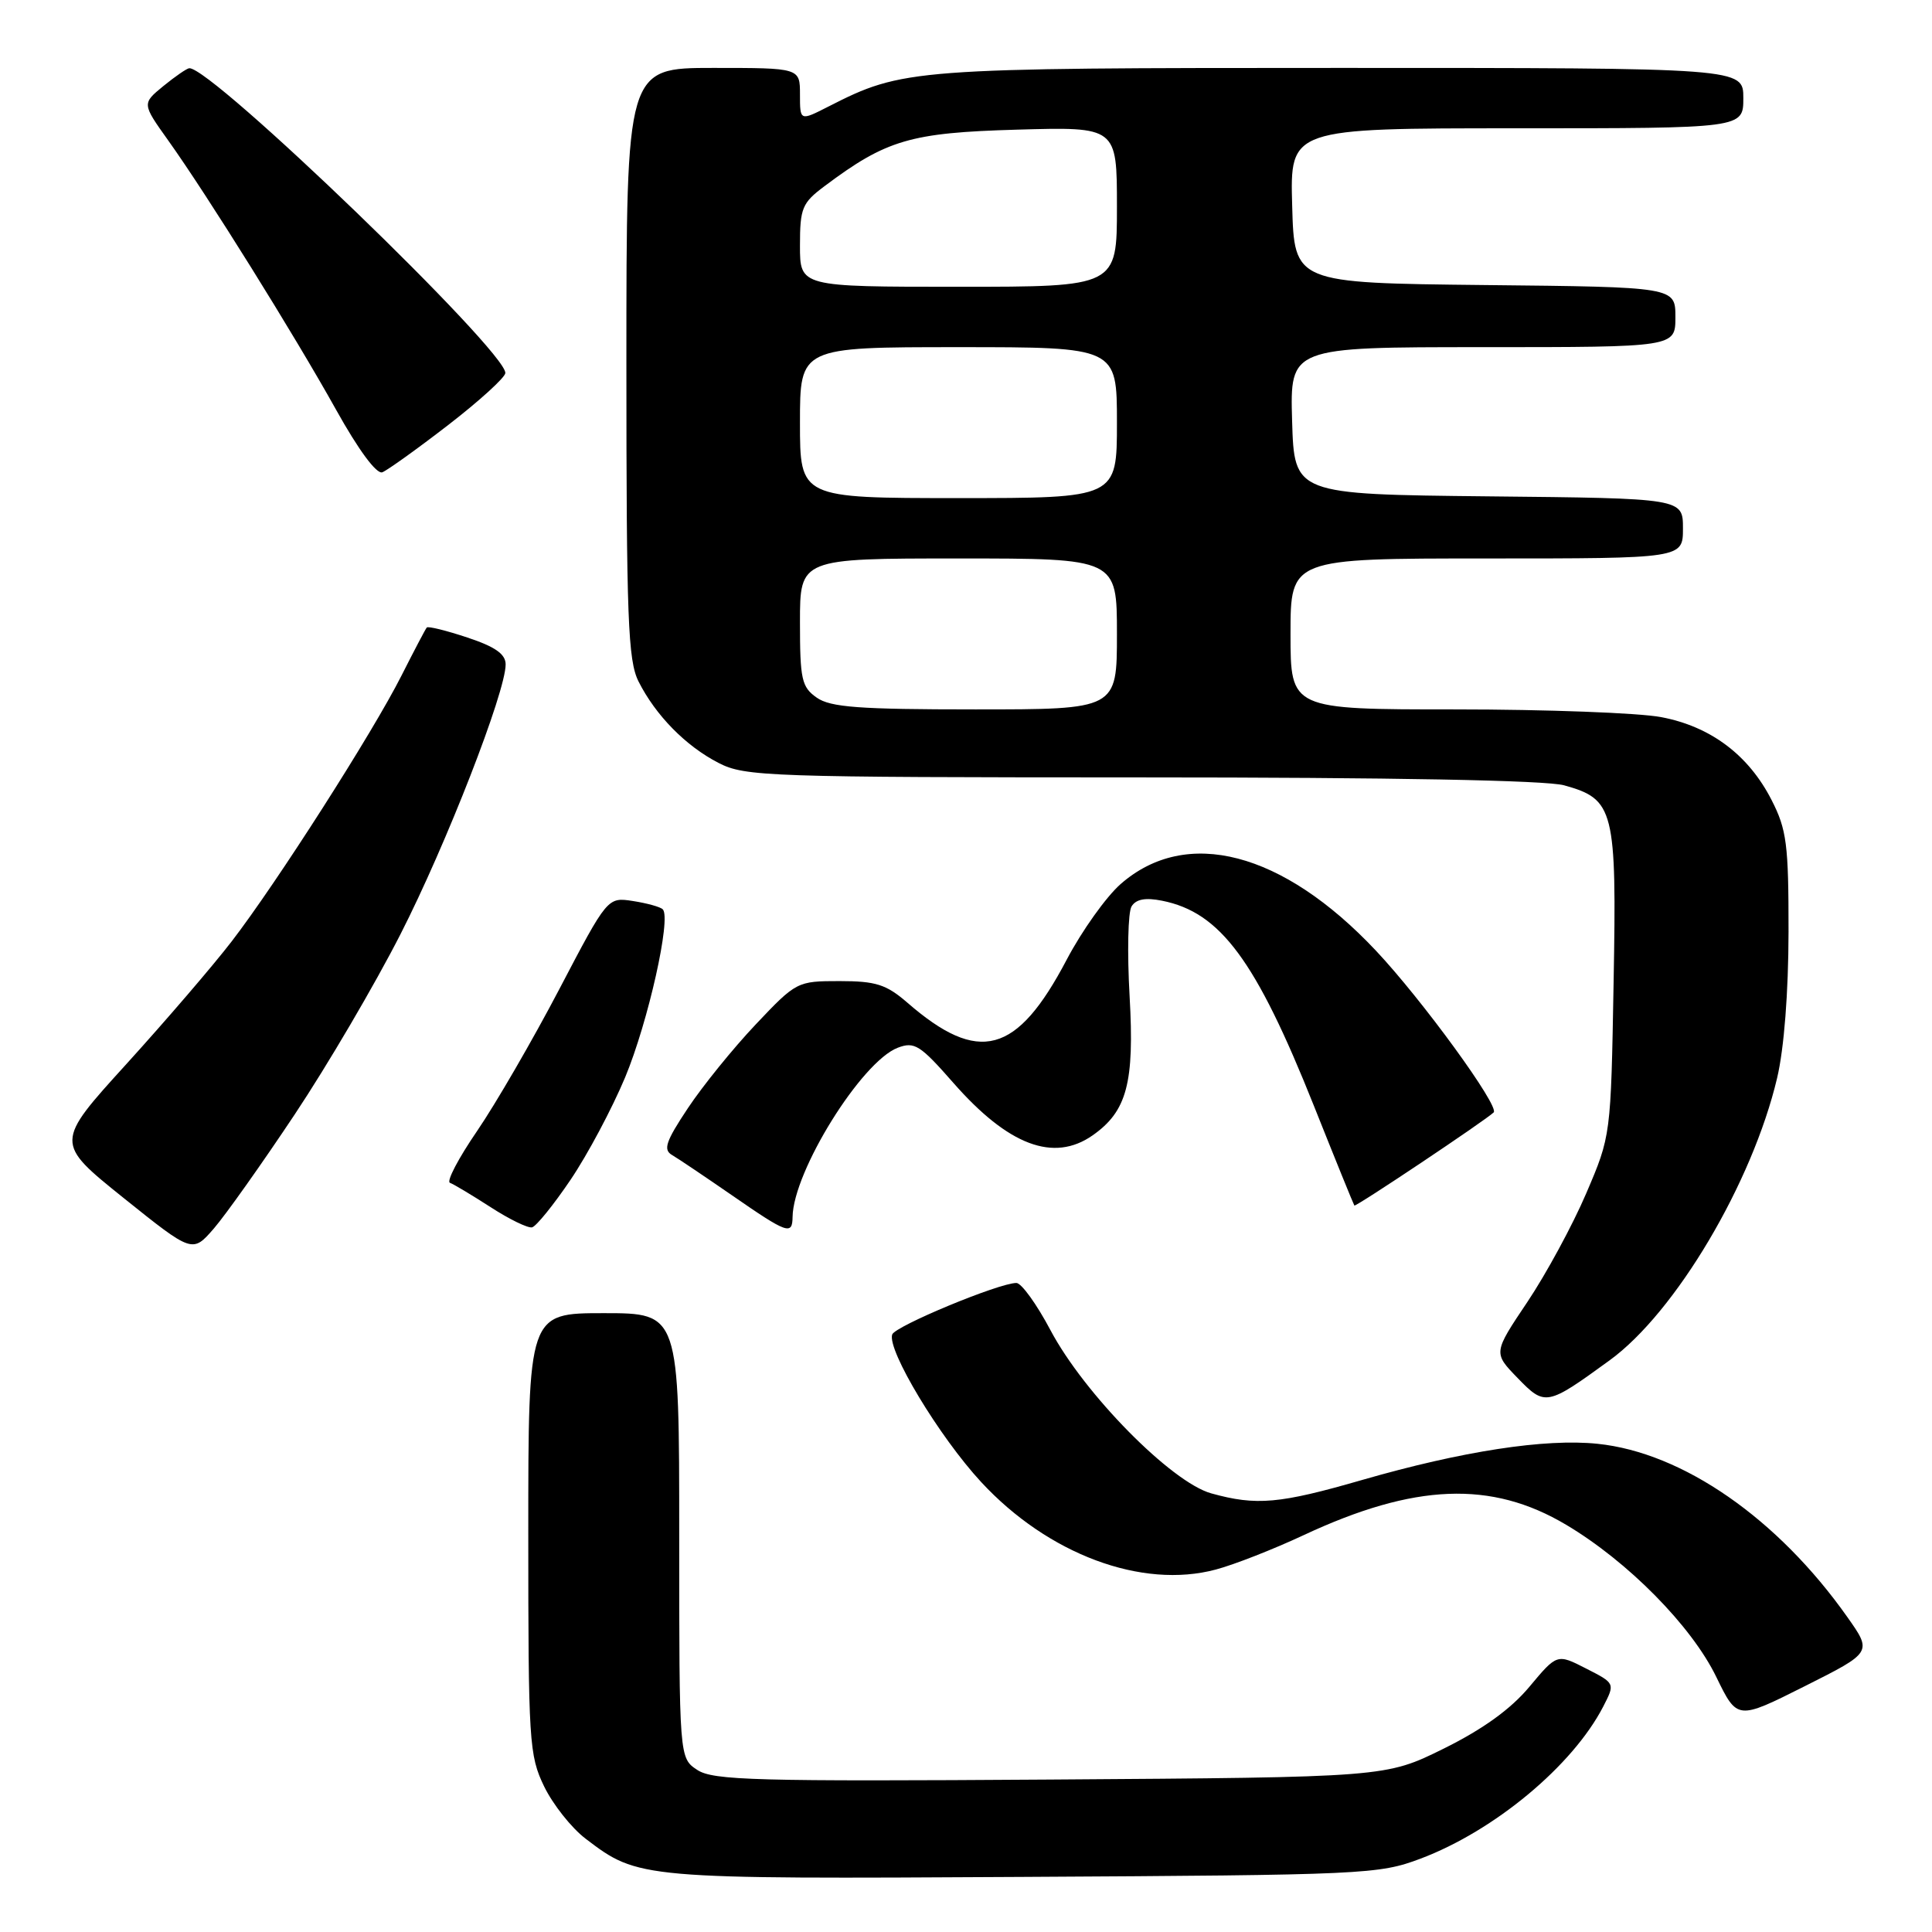 <?xml version="1.0" encoding="UTF-8" standalone="no"?>
<!DOCTYPE svg PUBLIC "-//W3C//DTD SVG 1.1//EN" "http://www.w3.org/Graphics/SVG/1.1/DTD/svg11.dtd" >
<svg xmlns="http://www.w3.org/2000/svg" xmlns:xlink="http://www.w3.org/1999/xlink" version="1.1" viewBox="0 0 256 256">
 <g >
 <path fill="currentColor"
d=" M 188.23 246.28 C 198.02 242.59 208.38 233.97 212.43 226.14 C 214.02 223.05 214.02 223.05 210.17 221.09 C 206.32 219.12 206.32 219.12 202.65 223.51 C 200.18 226.47 196.49 229.13 191.30 231.70 C 183.61 235.50 183.61 235.50 139.20 235.80 C 100.18 236.06 94.51 235.91 92.40 234.53 C 90.00 232.95 90.00 232.95 90.00 203.48 C 90.00 174.00 90.00 174.00 80.00 174.00 C 70.00 174.00 70.00 174.00 70.00 203.18 C 70.00 230.80 70.11 232.60 72.10 236.71 C 73.26 239.10 75.73 242.22 77.60 243.64 C 84.59 248.97 84.78 248.99 135.50 248.70 C 180.88 248.45 182.70 248.36 188.23 246.28 Z  M 244.79 214.28 C 235.58 201.22 222.97 192.47 211.68 191.31 C 204.75 190.59 193.75 192.28 180.50 196.10 C 169.53 199.27 166.48 199.54 160.50 197.88 C 155.21 196.41 143.66 184.69 139.19 176.25 C 137.37 172.81 135.34 170.00 134.68 170.00 C 132.37 170.00 118.59 175.72 118.22 176.83 C 117.54 178.89 124.45 190.37 130.00 196.37 C 138.87 205.96 151.32 210.60 161.11 207.97 C 163.53 207.33 168.75 205.28 172.73 203.42 C 187.42 196.55 197.62 196.15 207.52 202.04 C 215.70 206.90 224.14 215.45 227.42 222.21 C 230.20 227.92 230.20 227.92 239.14 223.43 C 248.08 218.94 248.08 218.94 244.79 214.28 Z  M 213.27 180.26 C 222.00 173.93 232.20 156.73 235.48 142.83 C 236.40 138.94 236.98 131.48 236.99 123.46 C 237.00 111.90 236.75 109.93 234.75 106.02 C 231.70 100.04 226.67 96.26 220.10 95.02 C 217.15 94.46 204.89 94.00 192.86 94.00 C 171.00 94.00 171.00 94.00 171.00 84.00 C 171.00 74.00 171.00 74.00 197.00 74.00 C 223.00 74.00 223.00 74.00 223.00 70.02 C 223.00 66.03 223.00 66.03 197.25 65.77 C 171.50 65.50 171.50 65.50 171.21 55.75 C 170.93 46.00 170.93 46.00 196.46 46.00 C 222.00 46.00 222.00 46.00 222.00 42.02 C 222.00 38.03 222.00 38.03 196.75 37.77 C 171.50 37.50 171.50 37.50 171.22 27.25 C 170.93 17.00 170.93 17.00 200.97 17.00 C 231.00 17.00 231.00 17.00 231.00 13.00 C 231.00 9.00 231.00 9.00 177.68 9.00 C 120.74 9.00 119.66 9.08 109.75 14.13 C 106.00 16.04 106.00 16.04 106.00 12.52 C 106.00 9.00 106.00 9.00 94.50 9.00 C 83.00 9.00 83.00 9.00 83.00 48.05 C 83.00 82.00 83.21 87.52 84.61 90.30 C 86.88 94.80 90.87 98.86 95.21 101.09 C 98.72 102.90 101.73 103.00 151.21 103.01 C 184.46 103.01 204.87 103.39 207.26 104.06 C 213.89 105.90 214.23 107.25 213.81 130.21 C 213.45 150.50 213.45 150.50 210.18 158.13 C 208.39 162.32 204.88 168.79 202.39 172.51 C 197.86 179.26 197.86 179.26 201.08 182.58 C 204.73 186.35 204.95 186.31 213.27 180.26 Z  M 39.05 147.67 C 43.38 141.17 49.69 130.42 53.07 123.78 C 59.13 111.90 67.00 91.70 67.00 88.04 C 67.00 86.67 65.62 85.70 61.94 84.48 C 59.15 83.55 56.73 82.95 56.55 83.15 C 56.38 83.34 54.88 86.20 53.21 89.50 C 49.44 96.99 36.65 117.01 30.69 124.75 C 28.23 127.95 21.95 135.26 16.74 141.00 C 7.27 151.42 7.27 151.42 16.38 158.74 C 25.50 166.05 25.50 166.05 28.34 162.78 C 29.90 160.97 34.72 154.18 39.05 147.67 Z  M 75.60 156.33 C 77.86 152.99 81.11 146.88 82.84 142.74 C 85.89 135.40 88.97 121.64 87.82 120.49 C 87.51 120.17 85.73 119.68 83.87 119.39 C 80.50 118.87 80.50 118.87 74.10 131.09 C 70.58 137.81 65.68 146.26 63.22 149.86 C 60.75 153.46 59.13 156.55 59.62 156.73 C 60.10 156.90 62.52 158.35 65.00 159.95 C 67.47 161.55 69.95 162.76 70.50 162.63 C 71.05 162.50 73.35 159.66 75.60 156.33 Z  M 105.02 161.25 C 105.11 155.21 114.15 140.67 118.96 138.83 C 121.17 137.99 121.92 138.46 126.32 143.48 C 133.61 151.79 139.62 154.05 144.78 150.44 C 149.33 147.25 150.33 143.48 149.68 132.03 C 149.35 126.24 149.46 120.87 149.94 120.10 C 150.53 119.14 151.78 118.91 153.98 119.35 C 161.71 120.89 166.40 127.23 174.10 146.53 C 176.94 153.66 179.36 159.61 179.46 159.74 C 179.63 159.96 196.87 148.43 197.92 147.40 C 198.73 146.61 188.45 132.48 182.31 125.96 C 169.95 112.83 157.19 109.51 148.48 117.15 C 146.57 118.83 143.36 123.33 141.35 127.15 C 134.74 139.73 129.70 141.09 120.22 132.85 C 117.43 130.44 116.06 130.00 111.25 130.00 C 105.64 130.00 105.51 130.06 100.13 135.75 C 97.14 138.91 93.09 143.91 91.14 146.85 C 88.22 151.24 87.85 152.34 89.04 153.04 C 89.85 153.51 93.42 155.92 97.00 158.39 C 104.34 163.47 104.99 163.70 105.02 161.25 Z  M 59.41 56.30 C 63.54 53.11 66.93 50.02 66.96 49.43 C 67.08 46.53 28.01 8.85 25.08 9.04 C 24.76 9.06 23.22 10.12 21.65 11.40 C 18.81 13.73 18.81 13.73 22.29 18.61 C 27.50 25.91 38.99 44.35 44.53 54.29 C 47.51 59.64 49.90 62.87 50.66 62.58 C 51.34 62.31 55.28 59.49 59.41 56.30 Z  M 108.22 92.44 C 106.22 91.04 106.00 90.03 106.00 82.44 C 106.00 74.00 106.00 74.00 127.00 74.00 C 148.00 74.00 148.00 74.00 148.00 84.00 C 148.00 94.00 148.00 94.00 129.22 94.00 C 113.85 94.00 110.04 93.72 108.22 92.44 Z  M 106.00 56.00 C 106.00 46.00 106.00 46.00 127.00 46.00 C 148.00 46.00 148.00 46.00 148.00 56.00 C 148.00 66.00 148.00 66.00 127.00 66.00 C 106.00 66.00 106.00 66.00 106.00 56.00 Z  M 106.00 32.55 C 106.00 27.57 106.28 26.89 109.25 24.67 C 117.45 18.52 120.64 17.58 134.75 17.18 C 148.00 16.80 148.00 16.80 148.00 27.40 C 148.00 38.00 148.00 38.00 127.00 38.00 C 106.00 38.00 106.00 38.00 106.00 32.55 Z "/>
</g>
</svg>